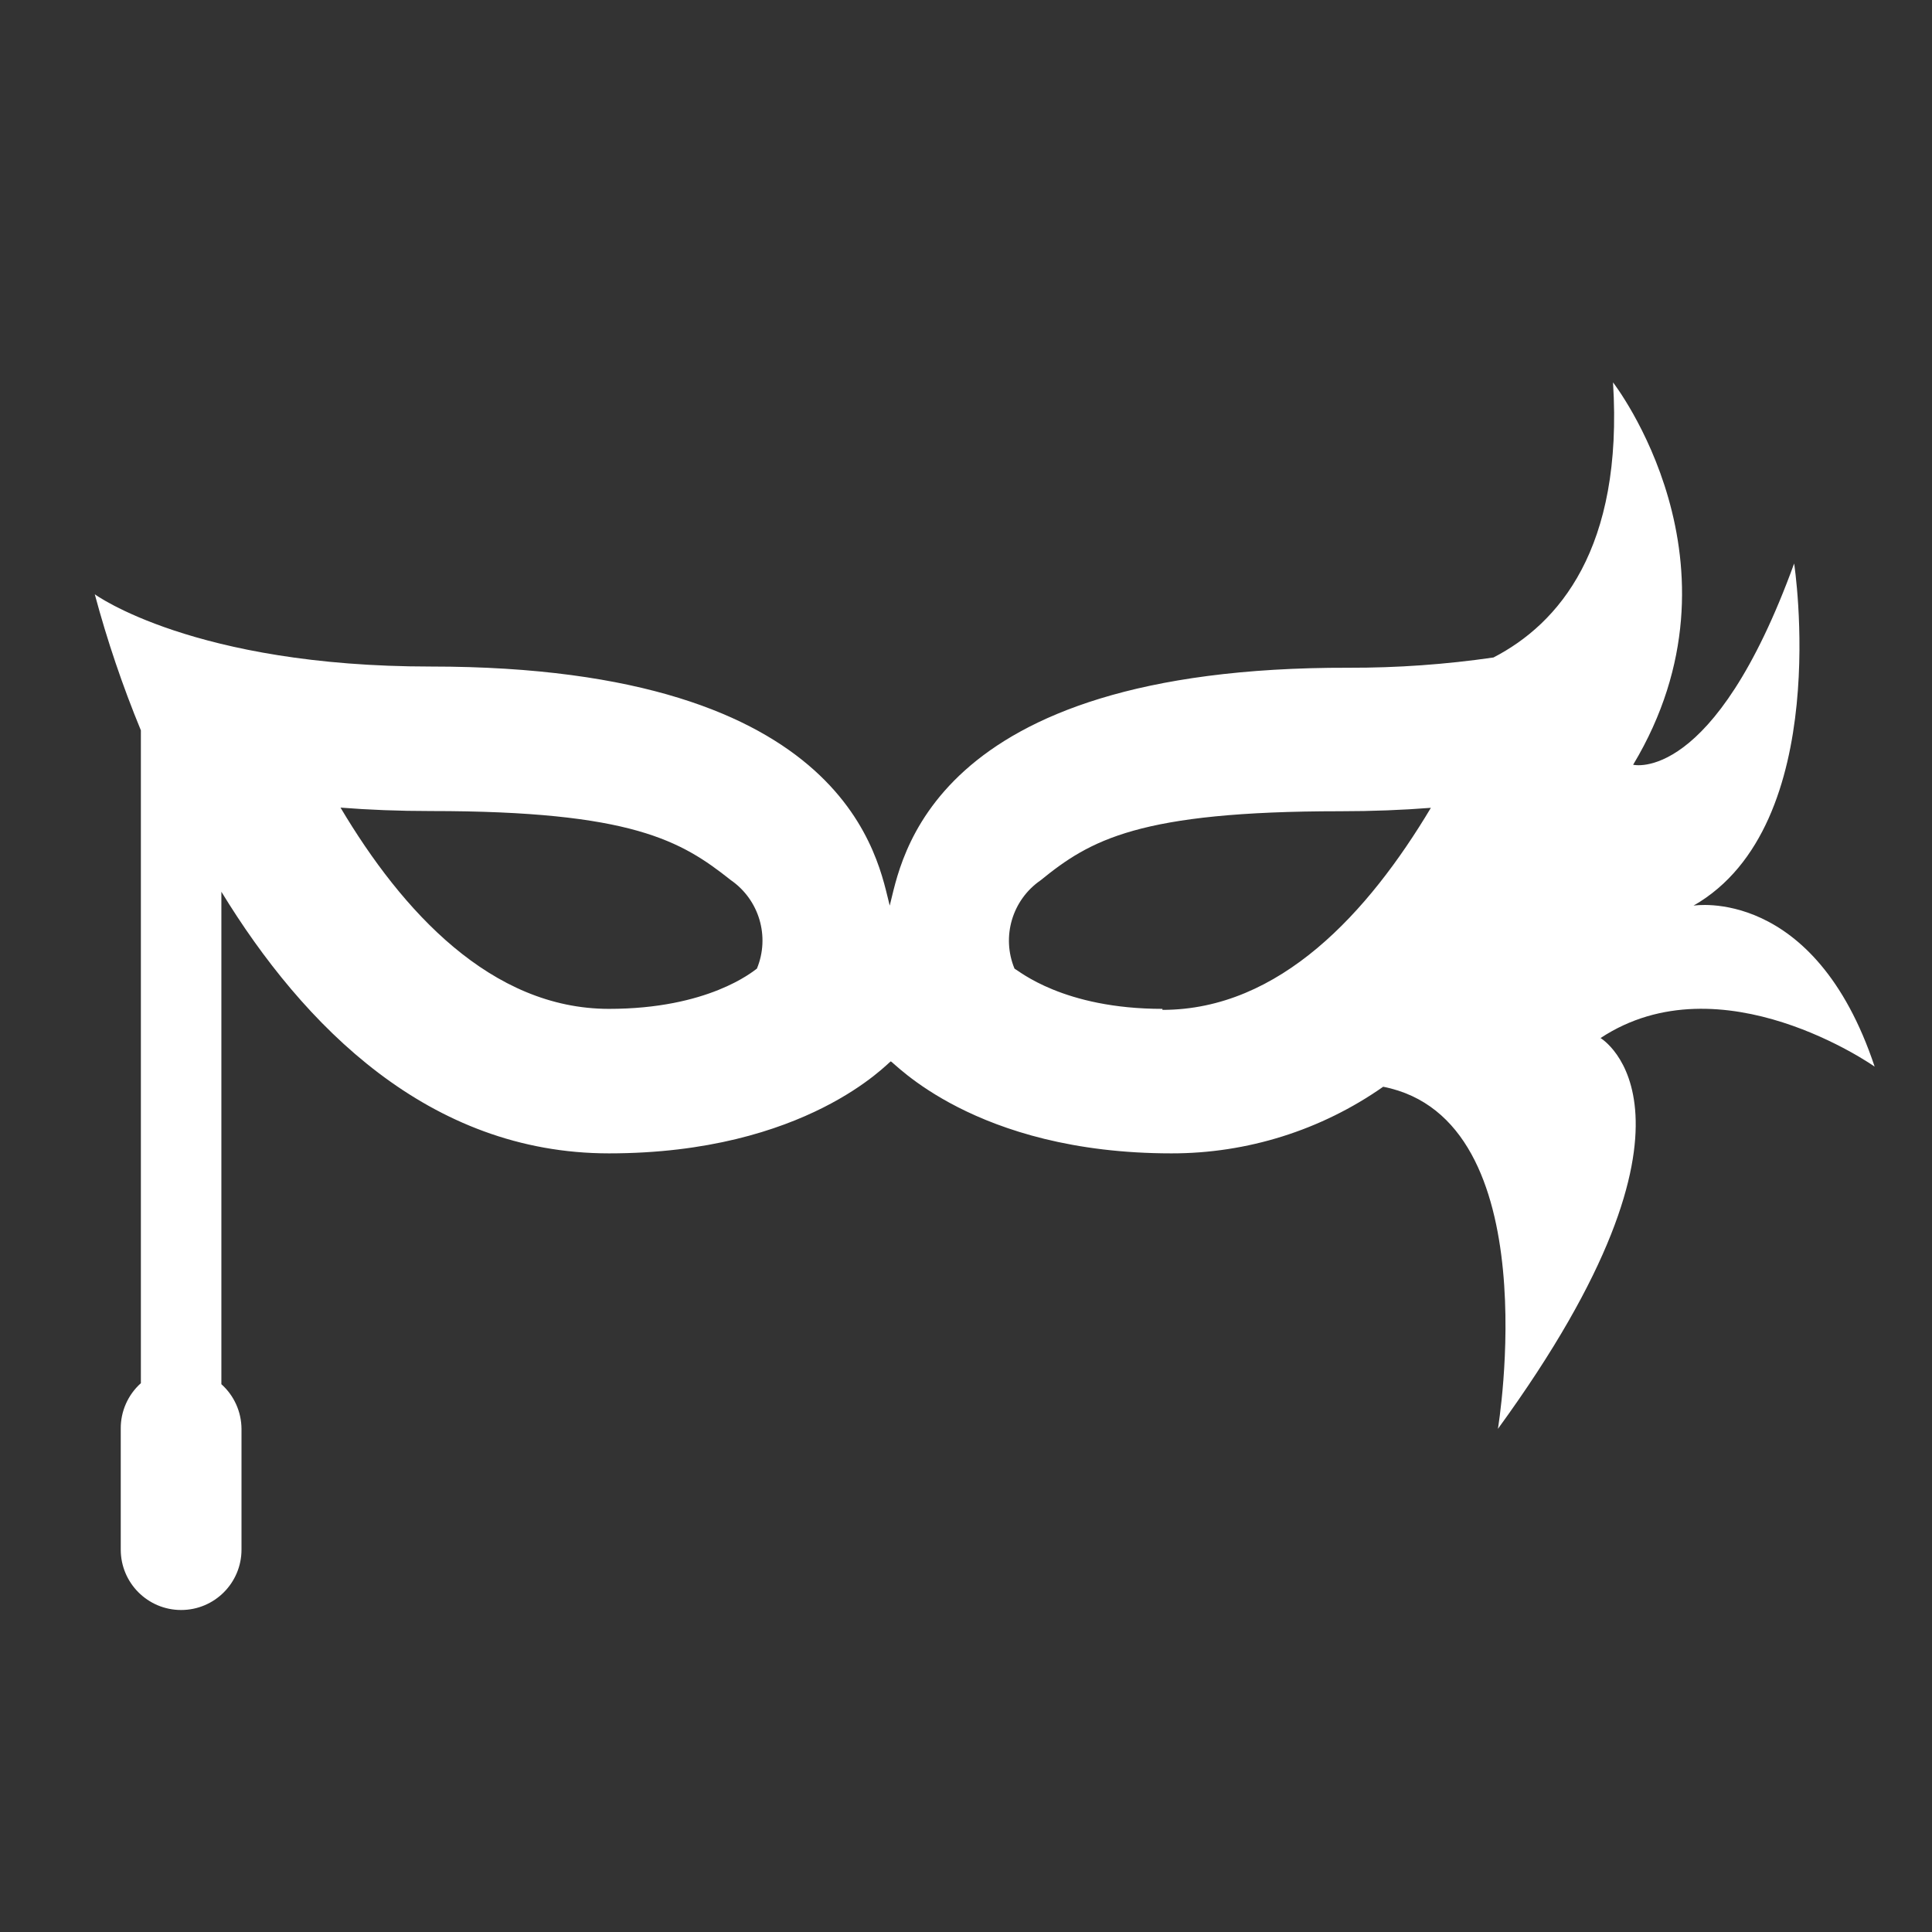 <svg viewBox="0 0 96 96" xmlns="http://www.w3.org/2000/svg" xmlns:xlink="http://www.w3.org/1999/xlink" id="Icons_PartyMask" overflow="hidden"><rect x="0" y="0" width="96" height="96" fill="#333333" stroke="none"/><style>
.MsftOfcThm_Background1_Fill_v2 {
 fill:#FFFFFF; 
}
</style>
<path d="M93.15 53C90.15 44 84.15 45 84.15 45 91.15 41 89.15 28 89.15 28 85.15 39 81.15 38 81.15 38 87.15 28 80.15 19 80.15 19 80.67 27.27 77.44 31 74.21 32.67 71.826 33.016 69.419 33.187 67.01 33.18 46 33.13 44.77 42.9 44.21 45 43.65 42.89 42.36 33.12 21.41 33.12 9.62 33.12 4.71 29.53 4.71 29.53 5.327 31.83 6.092 34.088 7 36.29L7 68.73C6.355 69.307 5.99 70.135 6 71L6 77C6 78.657 7.343 80 9 80 10.657 80 12 78.657 12 77L12 71C11.995 70.152 11.632 69.345 11 68.78L11 44.31C15.07 50.97 21.31 57.31 30.26 57.31 40.08 57.31 44.15 52.77 44.26 52.74 44.37 52.71 48.39 57.31 58.21 57.31 61.974 57.315 65.647 56.16 68.73 54 77 55.62 74.43 71 74.43 71 85.86 55.3 79.53 51.58 79.53 51.58 85.53 47.62 93.15 53 93.15 53ZM37.61 48.13C37.39 48.29 35.18 50.13 30.26 50.13 24.41 50.13 19.98 45.28 16.92 40.13 18.32 40.24 19.81 40.3 21.41 40.3 31.41 40.3 33.85 41.78 36.31 43.73 37.726 44.707 38.268 46.54 37.61 48.13ZM57.76 50.13C52.84 50.13 50.63 48.24 50.41 48.13 49.754 46.543 50.295 44.714 51.71 43.74 54.17 41.74 56.59 40.31 66.6 40.31 68.2 40.31 69.7 40.25 71.1 40.14 68 45.33 63.6 50.18 57.76 50.18Z" class="MsftOfcThm_Background1_Fill_v2" stroke-width="0.958" fill="#FFFFFF"/></svg>